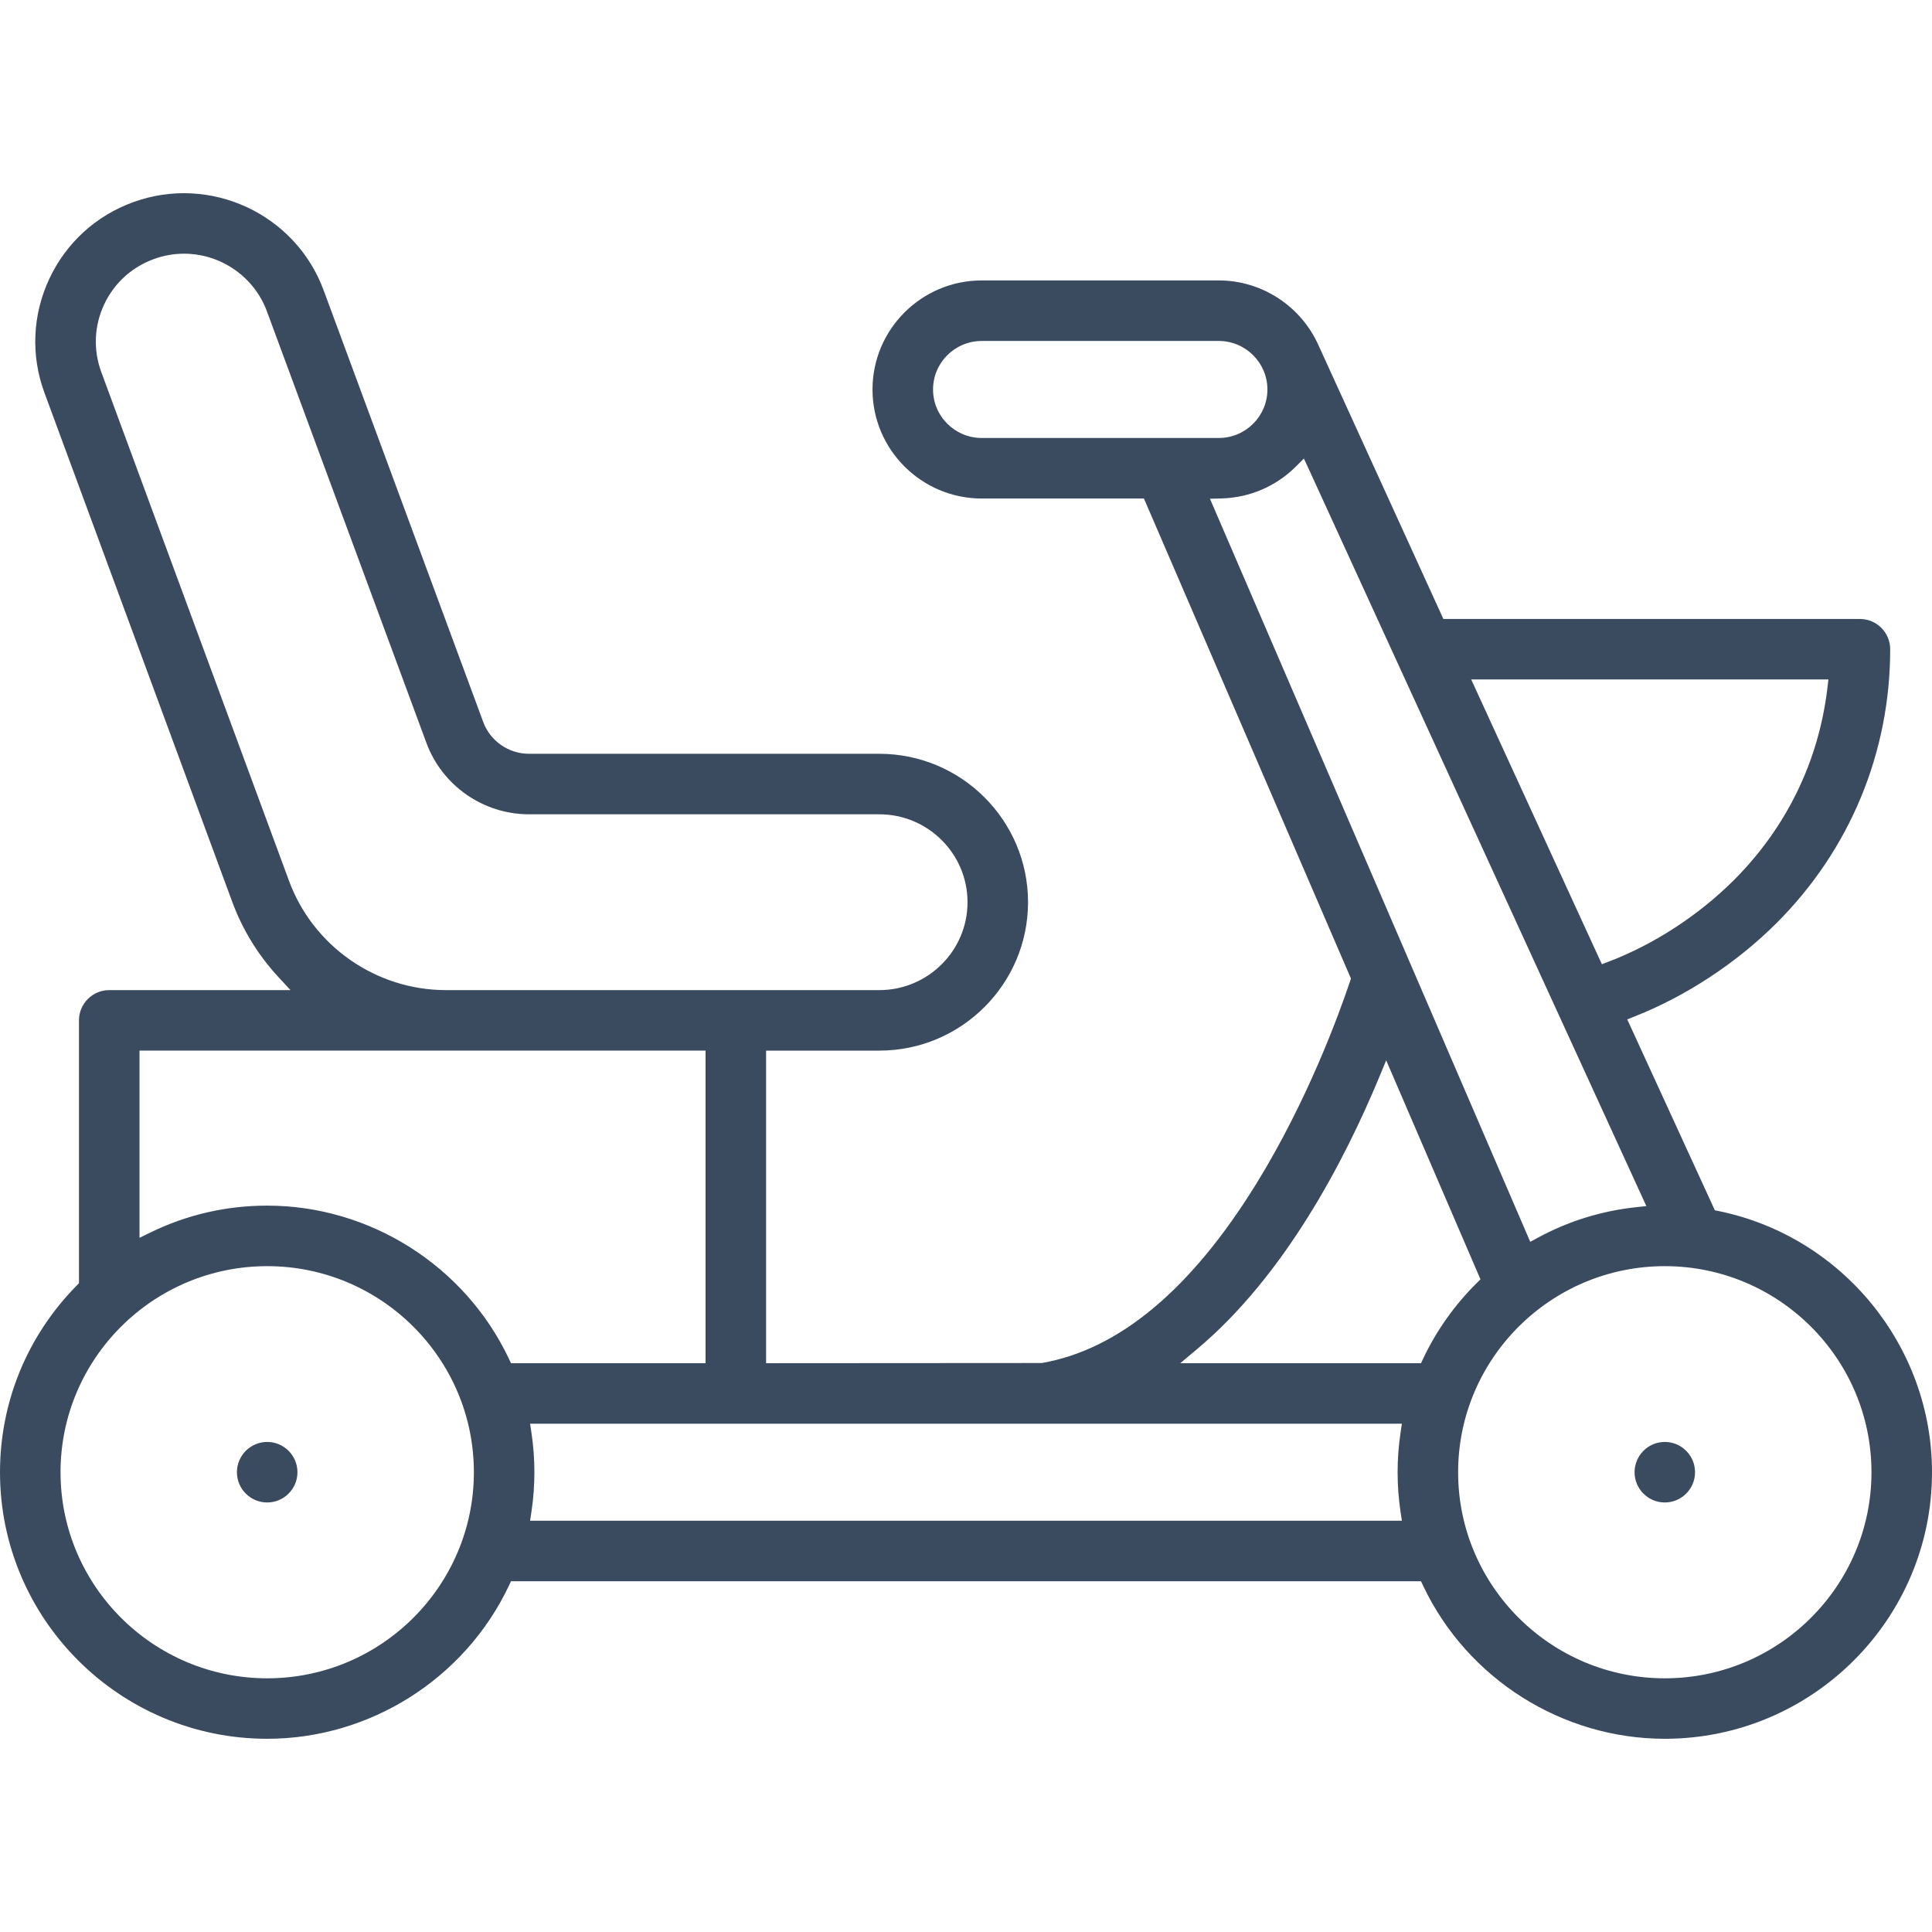 <?xml version="1.0" encoding="UTF-8"?>
<svg width="100px" height="100px" viewBox="0 0 100 100" version="1.1" xmlns="http://www.w3.org/2000/svg" xmlns:xlink="http://www.w3.org/1999/xlink">
    <title>icon / furniture / mobility-scooter</title>
    <g id="icon-/-furniture-/-mobility-scooter" stroke="none" stroke-width="1" fill="none" fill-rule="evenodd">
        <path d="M86.17,77.768 C87.033,77.768 87.735,77.066 87.735,76.202 C87.735,75.337 87.033,74.635 86.17,74.635 C85.307,74.635 84.605,75.337 84.605,76.202 C84.605,77.066 85.307,77.768 86.17,77.768 L86.17,77.768 Z M3.133,76.203 C3.133,82.083 7.932,86.869 13.831,86.869 C19.729,86.869 24.527,82.083 24.528,76.203 C24.528,70.321 19.729,65.536 13.831,65.536 C7.932,65.536 3.133,70.321 3.133,76.203 L3.133,76.203 Z M7.221,64.069 L7.799,63.787 C9.689,62.869 11.718,62.403 13.83,62.403 C19.15,62.403 24.061,65.514 26.341,70.329 L26.449,70.559 L36.52,70.559 L36.52,54.38 L7.221,54.379 L7.221,64.069 Z M23.084,51.248 L45.513,51.248 C48.03,51.248 50.079,49.207 50.079,46.698 C50.079,44.189 48.03,42.148 45.513,42.148 L27.378,42.148 C25.011,42.148 22.876,40.657 22.065,38.435 L13.82,16.127 C13.165,14.336 11.439,13.131 9.524,13.131 C8.992,13.131 8.466,13.224 7.964,13.409 C6.816,13.826 5.901,14.663 5.387,15.766 C4.874,16.866 4.821,18.099 5.236,19.24 L14.951,45.57 C16.191,48.966 19.459,51.248 23.084,51.248 L23.084,51.248 Z M27.438,73.69 L27.507,74.154 C27.609,74.829 27.66,75.518 27.66,76.203 C27.66,76.885 27.609,77.575 27.507,78.25 L27.437,78.713 L72.562,78.713 L72.492,78.25 C72.391,77.576 72.34,76.886 72.34,76.203 C72.34,75.524 72.391,74.834 72.492,74.154 L72.562,73.69 L27.438,73.69 Z M61.092,70.559 L73.552,70.559 L73.659,70.329 C74.352,68.867 75.285,67.549 76.434,66.413 L76.629,66.218 L71.749,54.882 L71.385,55.762 C69.589,60.084 66.493,66.038 61.941,69.846 L61.092,70.559 Z M79.14,64.126 L79.205,64.277 L79.592,64.067 C81.167,63.212 82.872,62.681 84.659,62.487 L85.215,62.427 L67.732,24.257 L67.489,23.735 L67.081,24.142 C66.048,25.174 64.678,25.762 63.222,25.799 L62.627,25.815 L79.14,64.126 Z M63.078,22.67 C64.47,22.67 65.601,21.544 65.601,20.16 C65.601,18.774 64.47,17.648 63.078,17.648 L50.816,17.648 C49.425,17.648 48.294,18.774 48.294,20.16 C48.294,21.544 49.425,22.67 50.816,22.67 L63.078,22.67 Z M76.149,35.169 L82.854,49.781 L82.913,49.909 L83.265,49.774 C85.614,48.877 87.913,47.382 89.736,45.564 C92.459,42.847 94.135,39.41 94.585,35.62 L94.638,35.169 L76.149,35.169 Z M86.17,65.536 C80.272,65.536 75.472,70.321 75.472,76.203 C75.472,82.083 80.272,86.869 86.17,86.869 C92.069,86.869 96.867,82.083 96.867,76.203 C96.867,70.321 92.069,65.536 86.17,65.536 L86.17,65.536 Z M0,76.203 C0,72.57 1.411,69.136 3.972,66.537 L4.088,66.419 L4.088,52.814 C4.088,51.95 4.791,51.247 5.654,51.247 L15.035,51.247 L14.41,50.572 C13.349,49.425 12.541,48.103 12.007,46.642 L2.294,20.312 C1.59,18.386 1.681,16.302 2.547,14.442 C3.416,12.579 4.961,11.165 6.896,10.463 C10.884,9.015 15.312,11.076 16.763,15.056 L25.009,37.363 C25.37,38.351 26.323,39.016 27.378,39.016 L45.513,39.016 C49.758,39.016 53.211,42.461 53.211,46.698 C53.211,50.934 49.758,54.38 45.513,54.38 L39.653,54.38 L39.653,70.559 L53.92,70.55 C57.915,69.86 61.652,66.737 65.027,61.269 C67.67,56.986 69.299,52.517 69.877,50.795 L69.925,50.65 L59.249,25.894 L59.209,25.803 L50.816,25.803 C47.698,25.803 45.161,23.271 45.161,20.16 C45.161,17.047 47.698,14.515 50.816,14.515 L63.078,14.515 C65.33,14.515 67.371,15.858 68.276,17.939 L74.709,32.038 L96.27,32.038 C97.134,32.038 97.836,32.74 97.836,33.604 C97.836,38.958 95.746,43.995 91.95,47.782 C89.886,49.841 87.283,51.554 84.62,52.606 L84.226,52.763 L88.729,62.576 L88.761,62.645 L88.962,62.685 C95.358,63.998 100,69.683 100,76.203 C100,83.81 93.796,89.999 86.17,89.999 C80.85,89.999 75.939,86.889 73.659,82.075 L73.551,81.845 L26.45,81.845 L26.341,82.075 C24.062,86.889 19.151,89.999 13.831,89.999 C6.205,89.999 0,83.81 0,76.203 L0,76.203 Z M12.263,76.202 C12.263,75.337 12.966,74.635 13.83,74.635 C14.693,74.635 15.396,75.337 15.396,76.202 C15.396,77.066 14.693,77.768 13.83,77.768 C12.966,77.768 12.263,77.066 12.263,76.202 L12.263,76.202 Z" id="icon_mobility-scooter" fill="#3A4B60"></path>
    </g>
</svg>